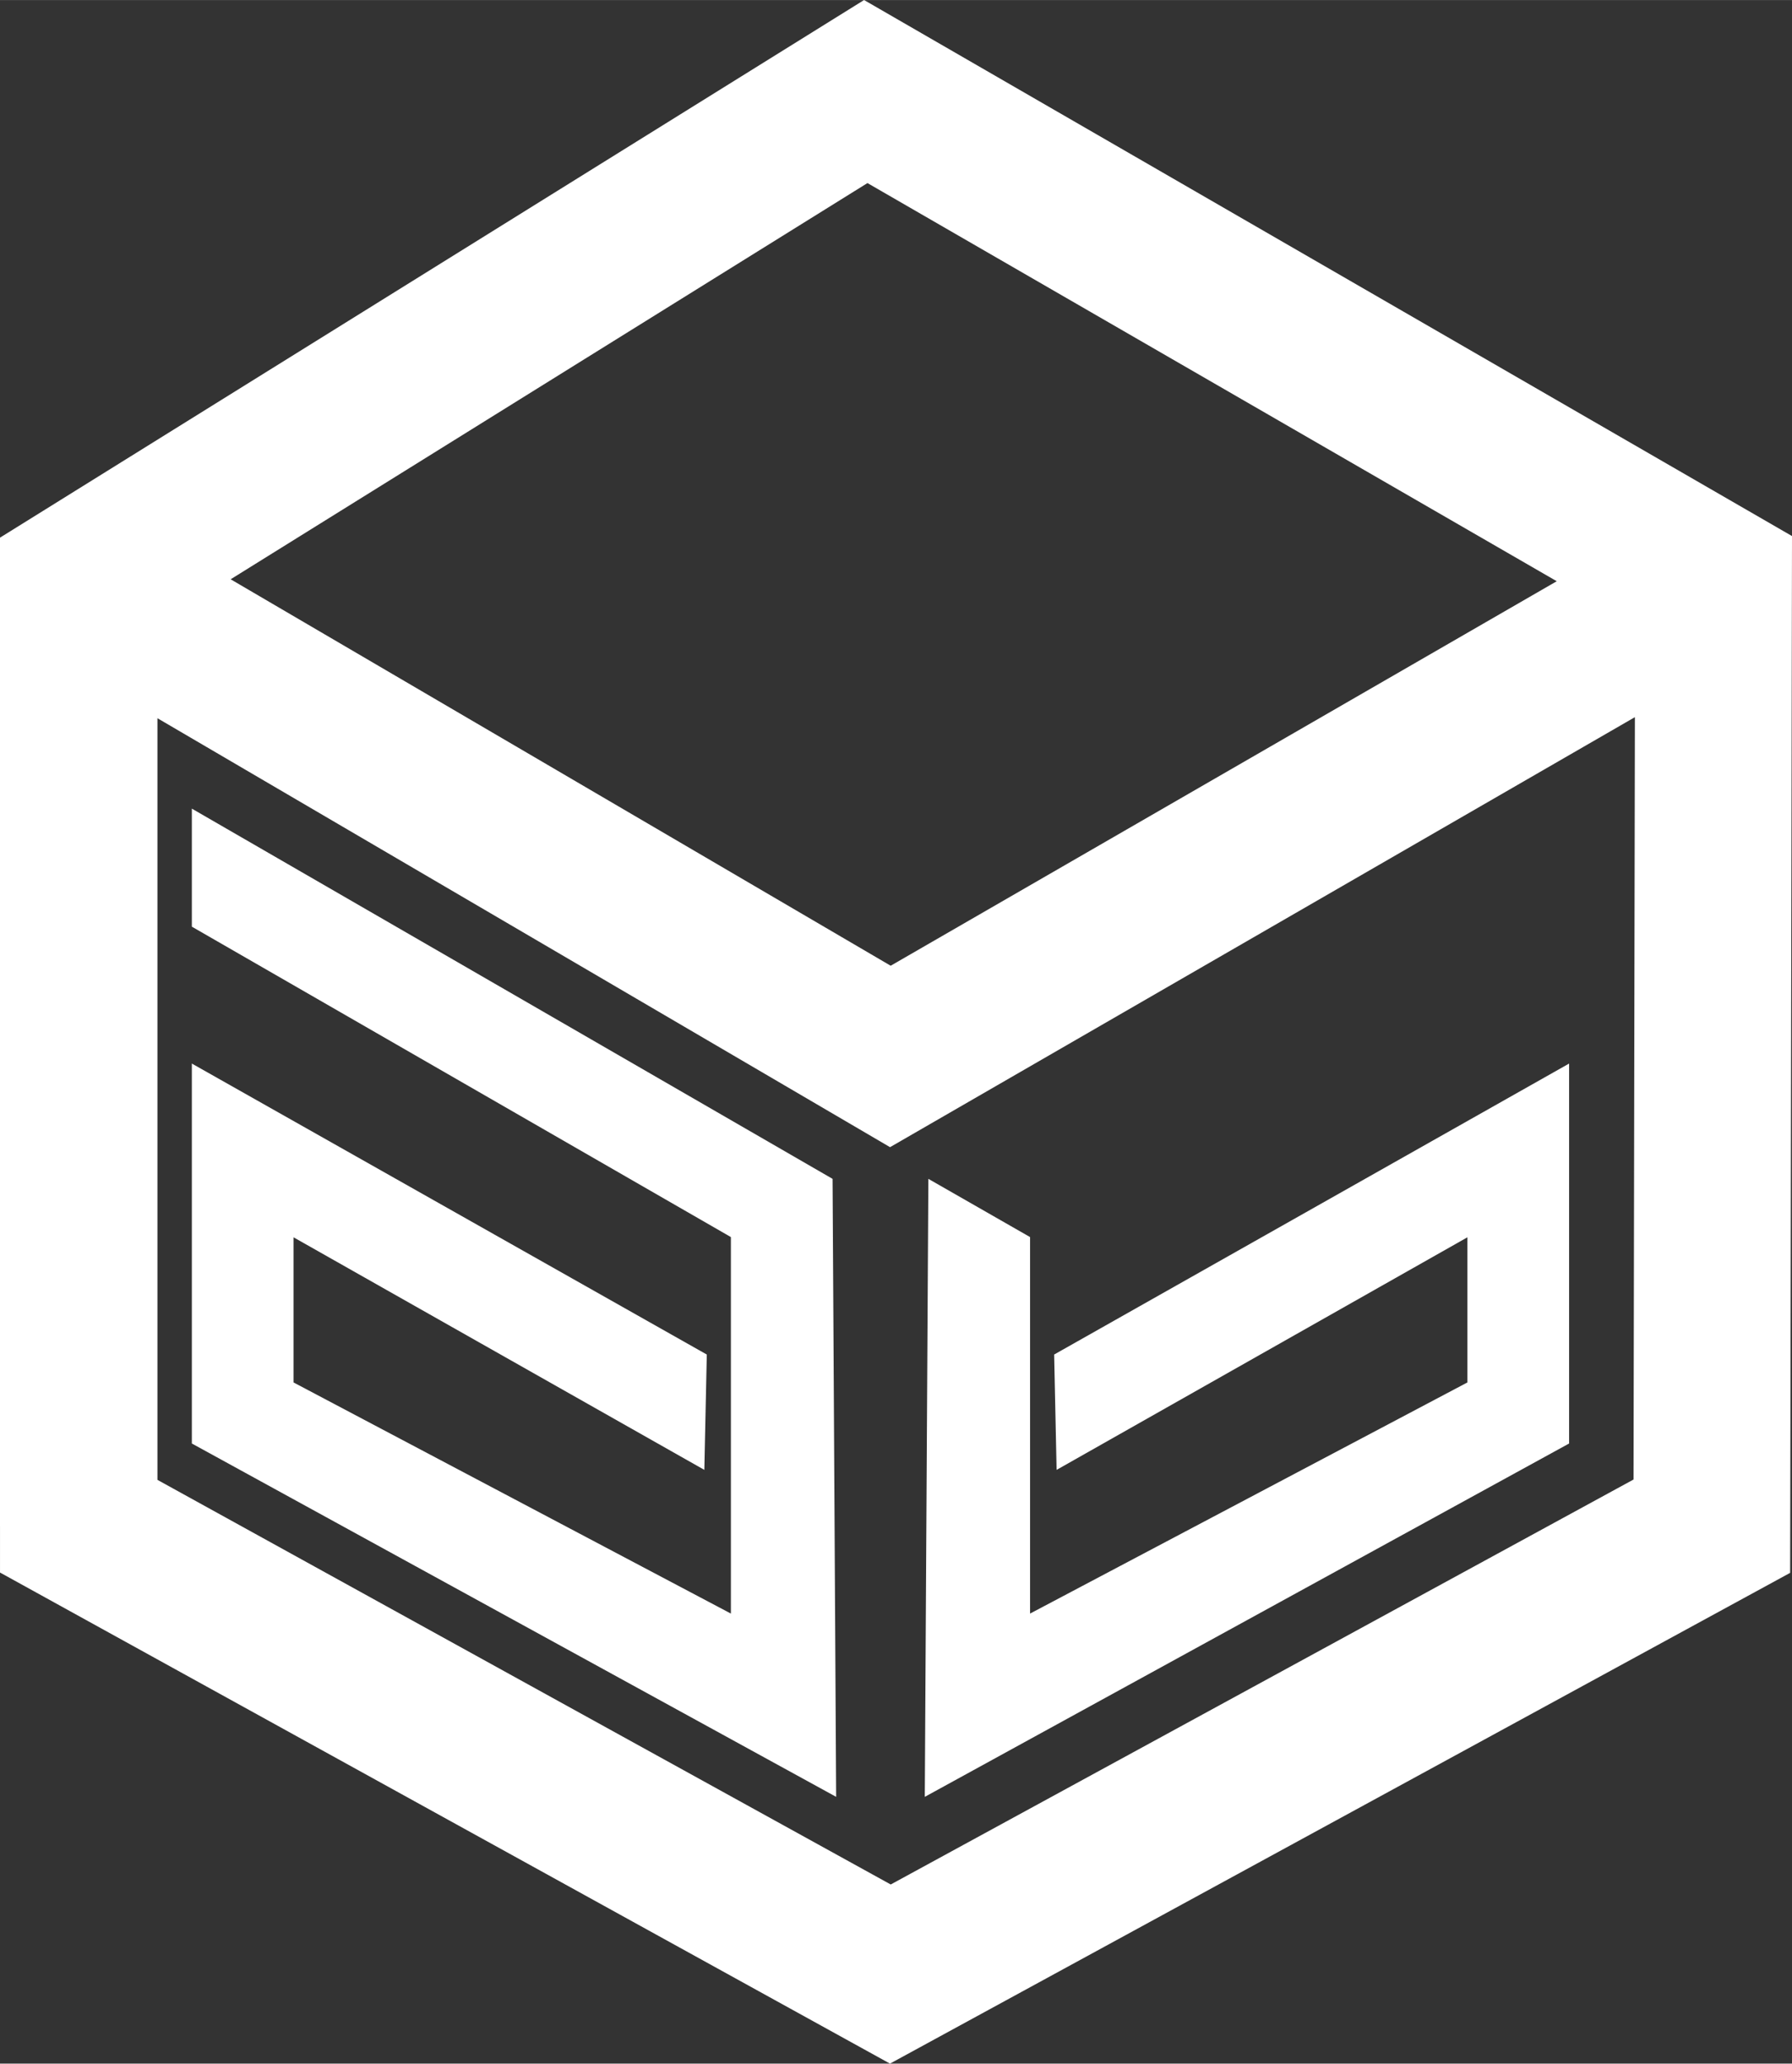 <?xml version="1.0" encoding="UTF-8"?>
<!DOCTYPE svg PUBLIC "-//W3C//DTD SVG 1.1//EN" "http://www.w3.org/Graphics/SVG/1.1/DTD/svg11.dtd">
<!-- Creator: CorelDRAW 2020 (64-Bit) -->
<svg xmlns="http://www.w3.org/2000/svg" xml:space="preserve" width="5in" height="5.755in" version="1.1" shape-rendering="geometricPrecision" text-rendering="geometricPrecision" image-rendering="optimizeQuality" fill-rule="evenodd" clip-rule="evenodd"
viewBox="0 0 4504.26 5184.26"
 xmlns:xlink="http://www.w3.org/1999/xlink"
 xmlns:xodm="http://www.corel.com/coreldraw/odm/2003">
 <rect x="0" y="0" width="4504.26" height="5184.26" fill="#333333" stroke="none"/>
 <g id="Camada_x0020_1">
  <g id="_1962565743744">
   <g>
    <path fill="white" fill-rule="nonzero" d="M579.73 1455.24l1659 970.87 1674.2 -965.98 -1732.55 -1000.28 -1600.66 995.39zm1558.56 1368.8l-1742.56 -1019.74 0 1913.43 1843.16 1016.52 1867.06 -1017.38 3.4 -1915.24 -1872.18 1080.29 -98.87 -57.87zm-2138.29 1010.05l0 -2483.44 2171.87 -1350.65 2332.39 1346.63 -4.65 2604.69 -2262.6 1232.94 -2236.98 -1233.72 0 -116.45 -0.03 0z"/>
    <polygon fill="white" fill-rule="nonzero" points="482.2,2031.43 2092.69,2961.53 2101.69,4514.09 482.2,3626.4 482.2,2671.86 1776.56,3402.88 1770.39,3692.64 737.81,3108.35 737.81,3472.99 1837.11,4053.65 1837.11,3107.78 482.2,2327.95 "/>
    <polygon fill="white" fill-rule="nonzero" points="2333.49,2961.53 2324.5,4514.09 3943.99,3626.4 3943.99,2671.86 2649.66,3402.88 2655.8,3692.64 3688.38,3108.35 3688.38,3472.99 2589.11,4053.65 2589.11,3107.78 "/>
   </g>
  </g>
 </g>
</svg>
